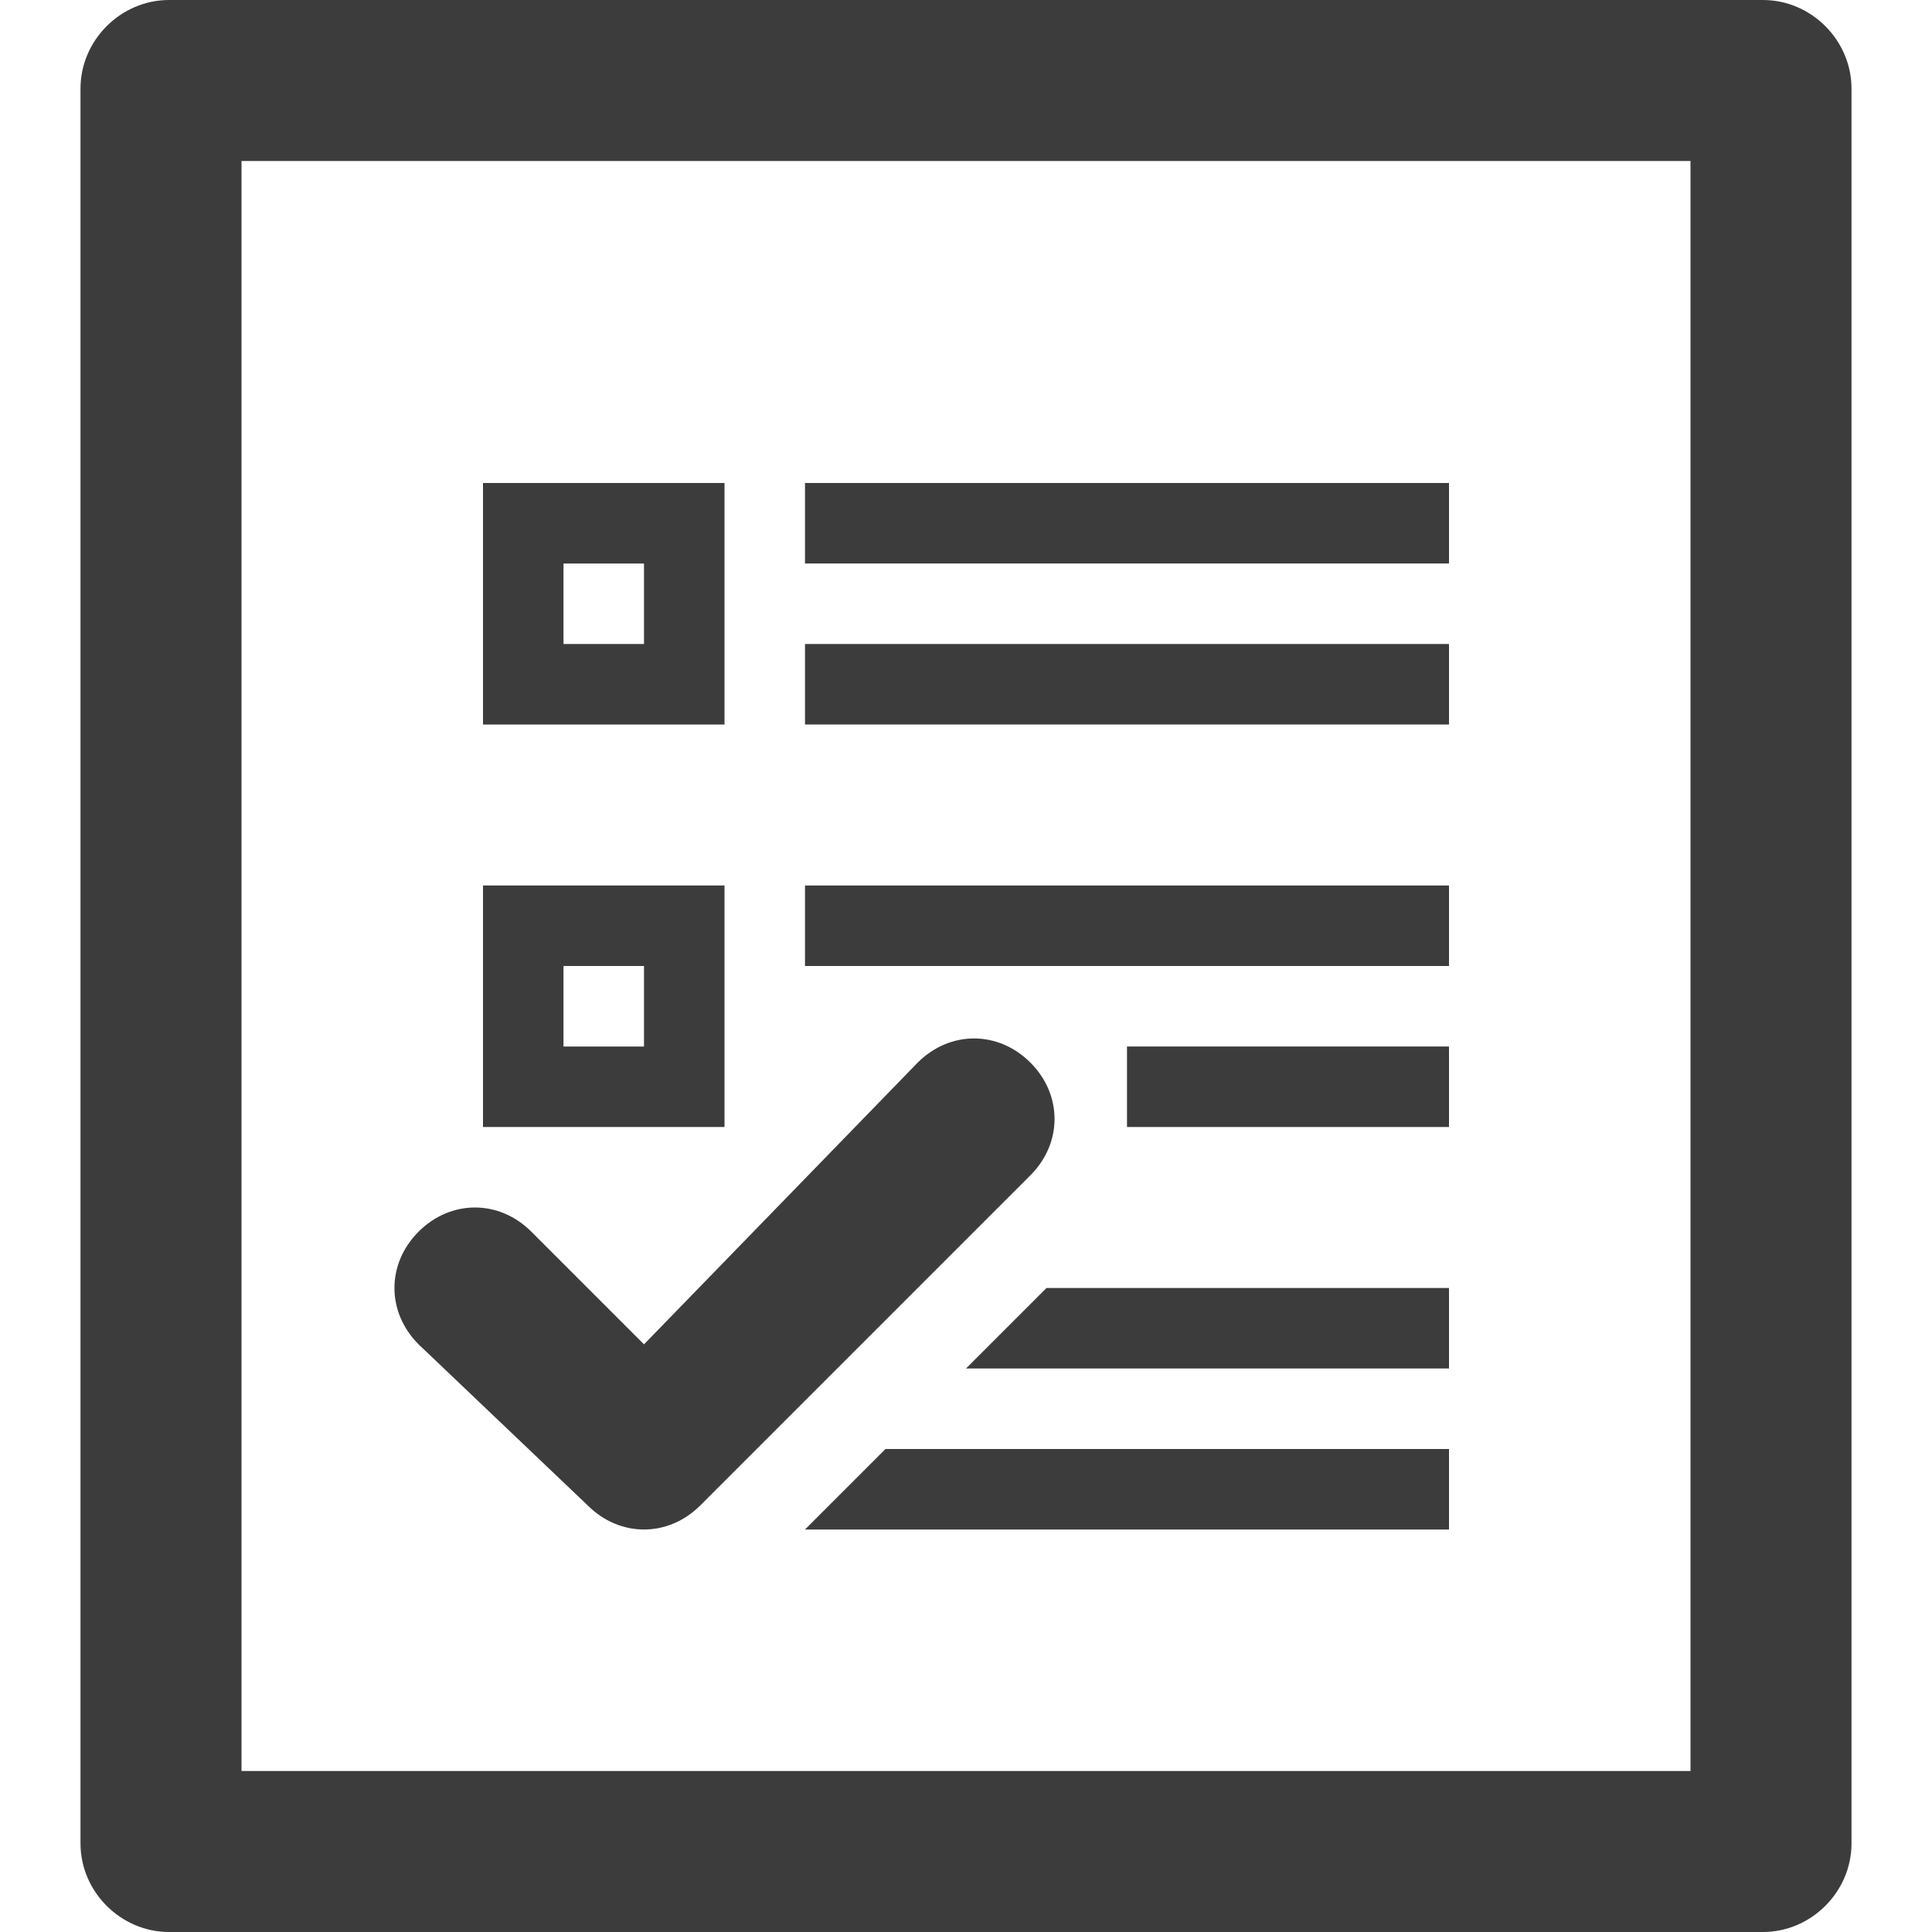 <?xml version="1.0" encoding="UTF-8"?> <!-- Generator: Adobe Illustrator 21.0.2, SVG Export Plug-In . SVG Version: 6.00 Build 0) --> <svg xmlns="http://www.w3.org/2000/svg" xmlns:xlink="http://www.w3.org/1999/xlink" id="Layer_1" x="0px" y="0px" viewBox="0 0 24 24" style="enable-background:new 0 0 24 24;" xml:space="preserve"> <style type="text/css"> .st0{fill:#3D3C3C;} </style> <g> <path class="st0" d="M21.9,0H2.1C1.5,0,1,0.5,1,1.1v21.8C1,23.5,1.5,24,2.1,24h19.8c0.6,0,1.1-0.5,1.1-1.1V1.1 C23,0.5,22.5,0,21.9,0z M21,22H3V2h18V22z"></path> <path class="st0" d="M7.3,18.7c0.4,0.4,1,0.4,1.4,0l4.1-4.1c0.4-0.4,0.4-1,0-1.4s-1-0.4-1.4,0L8,16.7l-1.4-1.4 c-0.4-0.4-1-0.4-1.4,0s-0.4,1,0,1.4L7.3,18.7z"></path> <rect x="10" y="8" class="st0" width="8" height="1"></rect> <rect x="10" y="11" class="st0" width="8" height="1"></rect> <rect x="14" y="13" class="st0" width="4" height="1"></rect> <polygon class="st0" points="10,19 18,19 18,18 11,18 "></polygon> <polygon class="st0" points="12,17 18,17 18,16 13,16 "></polygon> <rect x="10" y="6" class="st0" width="8" height="1"></rect> <path class="st0" d="M9,6H6v3h3V6z M8,8H7V7h1V8z"></path> <path class="st0" d="M9,11H6v3h3V11z M8,13H7v-1h1V13z"></path> </g> </svg> 